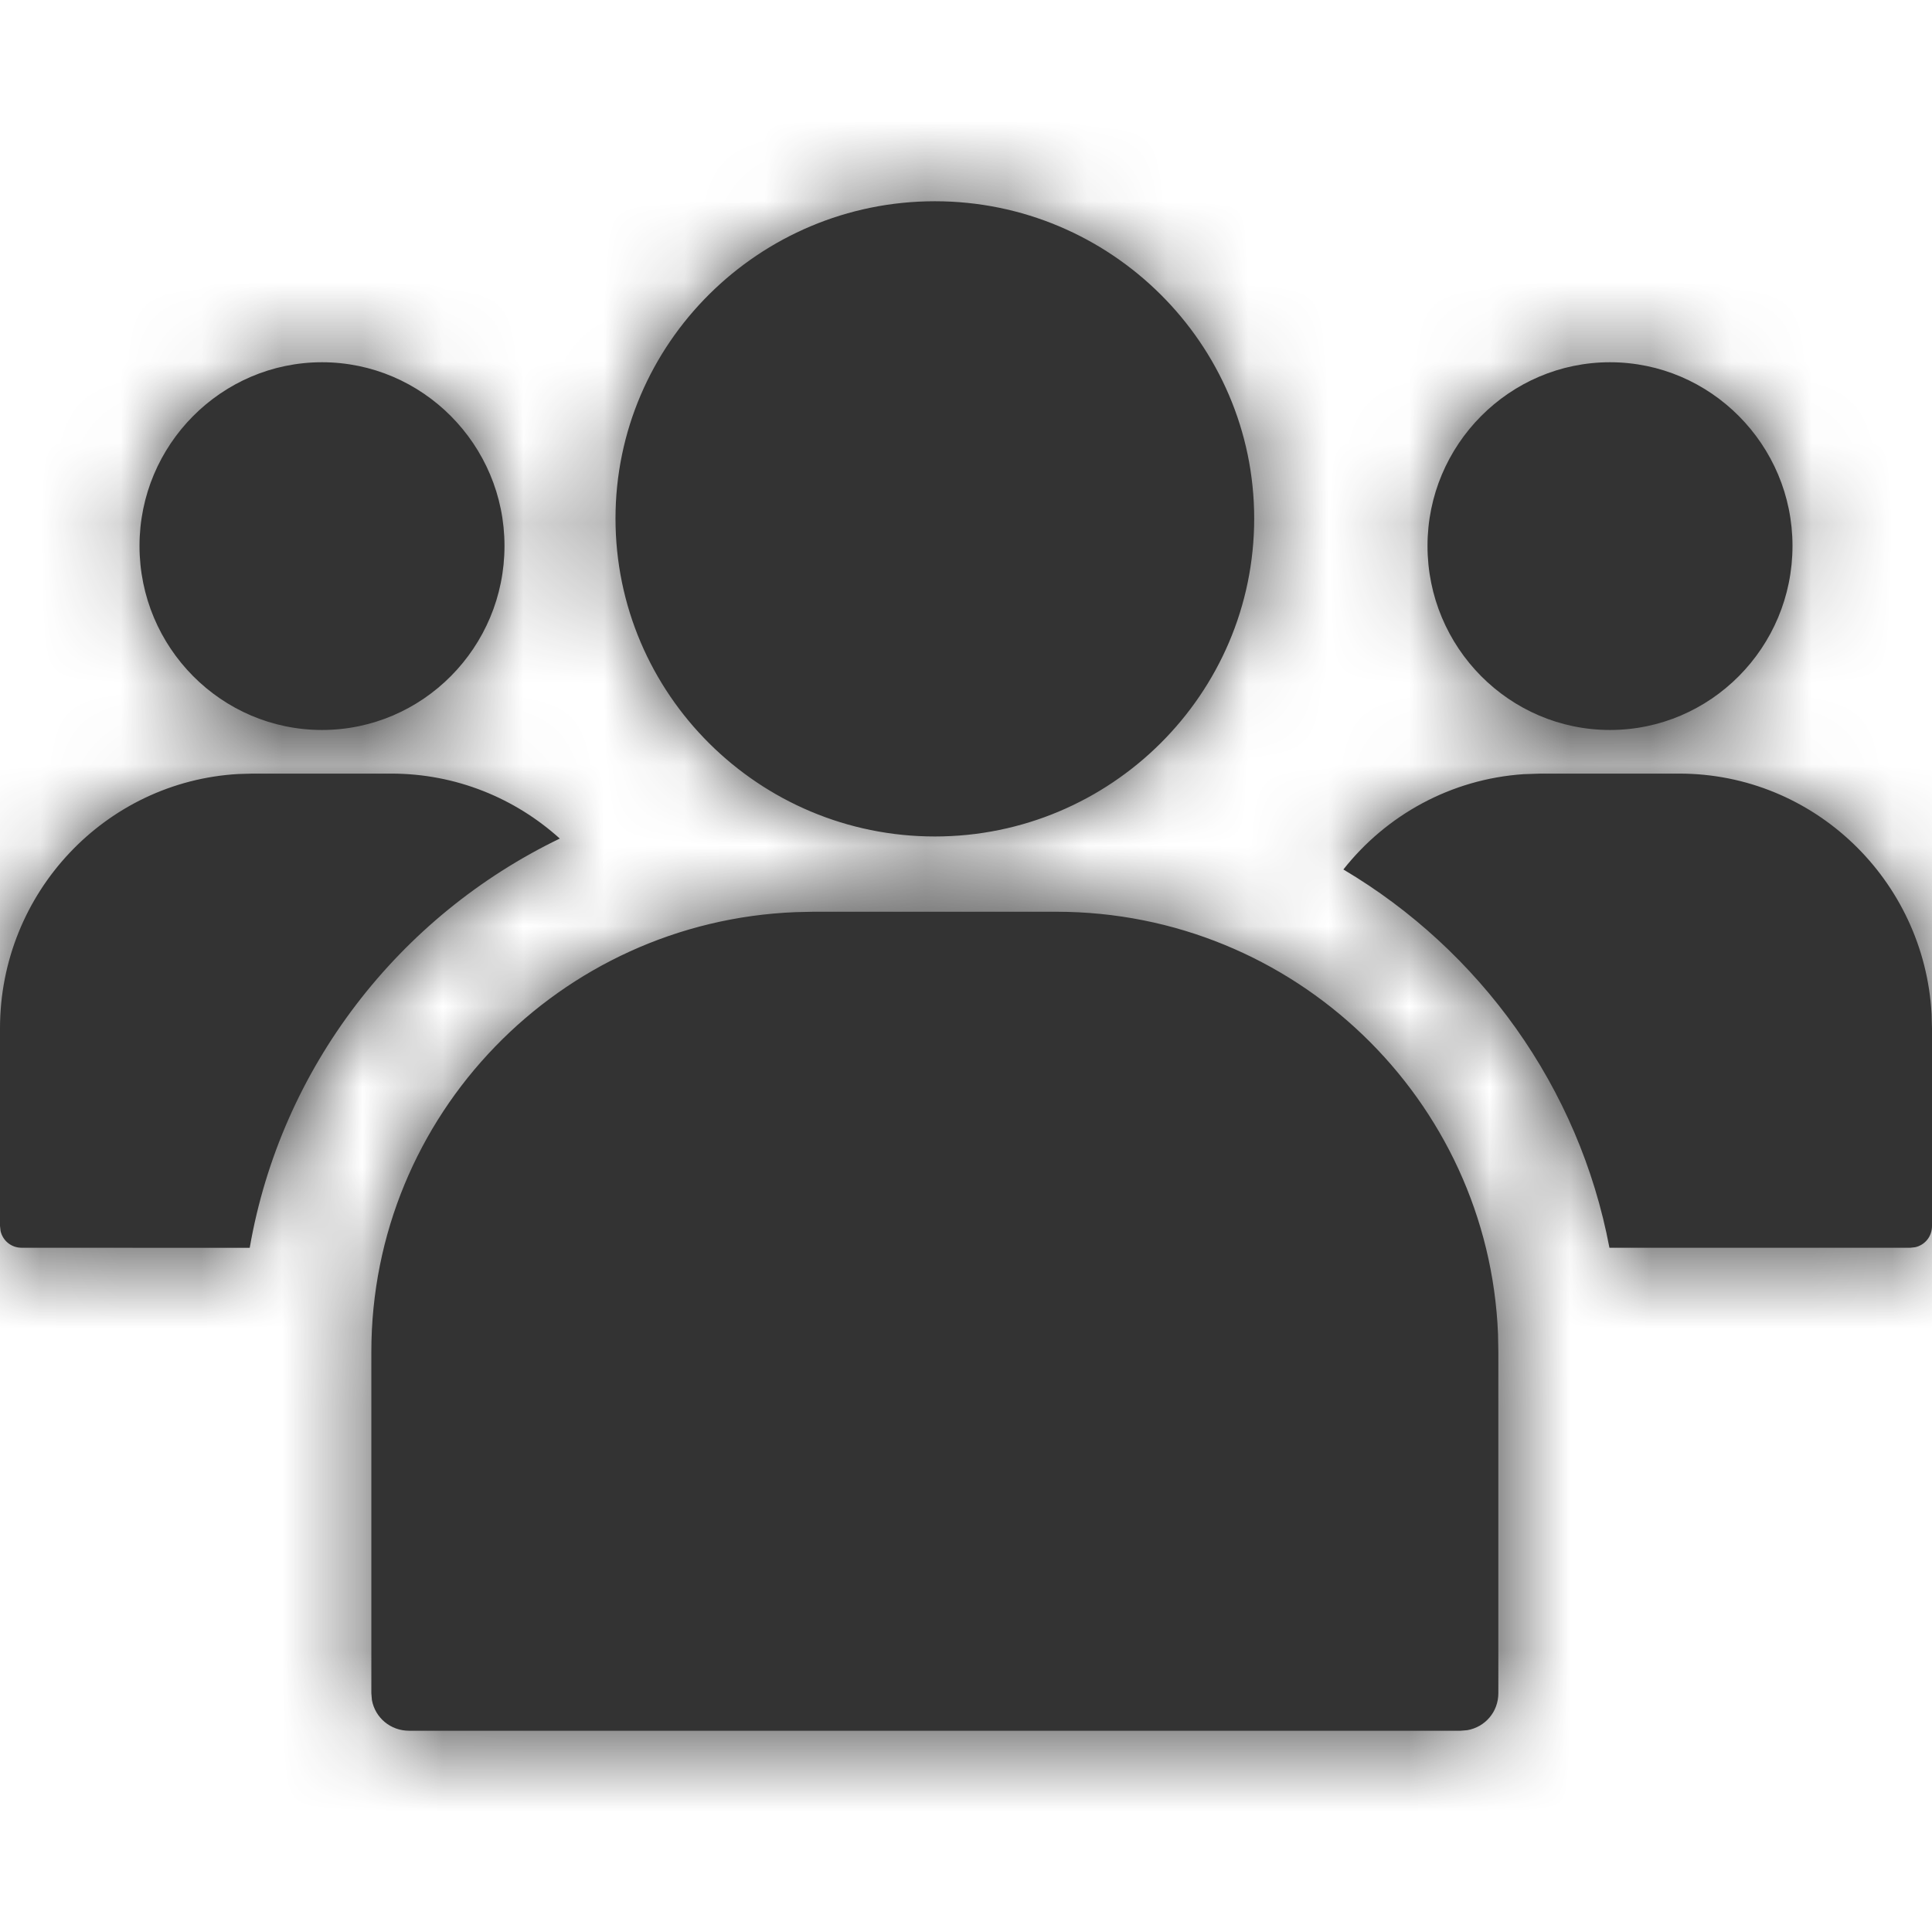 <?xml version="1.0" encoding="UTF-8"?>
<svg width="24px" height="24px" viewBox="0 0 24 24" version="1.1" xmlns="http://www.w3.org/2000/svg" xmlns:xlink="http://www.w3.org/1999/xlink">
    <title>Icons/24px/Travel &amp; Airport/Traveler group</title>
    <defs>
        <path d="M13.12,9.326 C16.08,9.326 18.493,11.661 18.609,14.573 L18.613,14.793 L18.613,19.033 C18.613,19.266 18.449,19.454 18.227,19.493 L18.141,19.5 L5.083,19.5 C4.85,19.5 4.66,19.338 4.62,19.118 L4.613,19.033 L4.613,14.793 C4.613,11.853 6.953,9.446 9.885,9.331 L10.106,9.326 L13.12,9.326 Z M4.861,7.61 C5.665,7.61 6.399,7.916 6.954,8.417 C4.959,9.379 3.491,11.257 3.102,13.501 L0.269,13.5 C0.14,13.5 0.035,13.413 0.007,13.292 L-3.14415161e-13,13.229 L-3.14415161e-13,10.775 C-3.14415161e-13,9.09 1.31,7.708 2.961,7.615 L3.139,7.61 L4.861,7.61 Z M20.861,7.61 C22.535,7.61 23.903,8.934 23.995,10.595 L24,10.775 L24,13.229 C24,13.36 23.913,13.465 23.793,13.493 L23.731,13.5 L19.993,13.5 C19.616,11.503 18.382,9.805 16.688,8.801 C17.22,8.127 18.021,7.678 18.928,7.617 L19.139,7.61 L20.861,7.61 Z M11.613,0.5 C13.798,0.5 15.58,2.27 15.58,4.441 C15.58,6.622 13.798,8.391 11.613,8.391 C9.427,8.391 7.646,6.622 7.646,4.441 C7.646,2.27 9.427,0.5 11.613,0.5 Z M20,2.5 C21.249,2.5 22.267,3.525 22.267,4.781 C22.267,6.044 21.249,7.068 20,7.068 C18.751,7.068 17.733,6.044 17.733,4.781 C17.733,3.525 18.751,2.5 20,2.5 Z M4,2.5 C5.249,2.5 6.267,3.525 6.267,4.781 C6.267,6.044 5.249,7.068 4,7.068 C2.751,7.068 1.733,6.044 1.733,4.781 C1.733,3.525 2.751,2.5 4,2.5 Z" id="path-1"></path>
    </defs>
    <g id="Icons/24px/Travel-&amp;-Airport/Traveler-group" stroke="none" stroke-width="1" fill="none" fill-rule="evenodd">
        <g id="Group" transform="translate(0, 2)">
            <mask id="mask-2" fill="white">
                <use xlink:href="#path-1"></use>
            </mask>
            <use id="Mask" fill="#333333" fill-rule="nonzero" xlink:href="#path-1"></use>
            <g mask="url(#mask-2)" id="Color/Grayscale/80%">
                <g transform="translate(0, -2)">
                    <rect id="Rectangle" fill="#333333" x="0" y="0" width="24" height="24"></rect>
                </g>
            </g>
        </g>
    </g>
</svg>